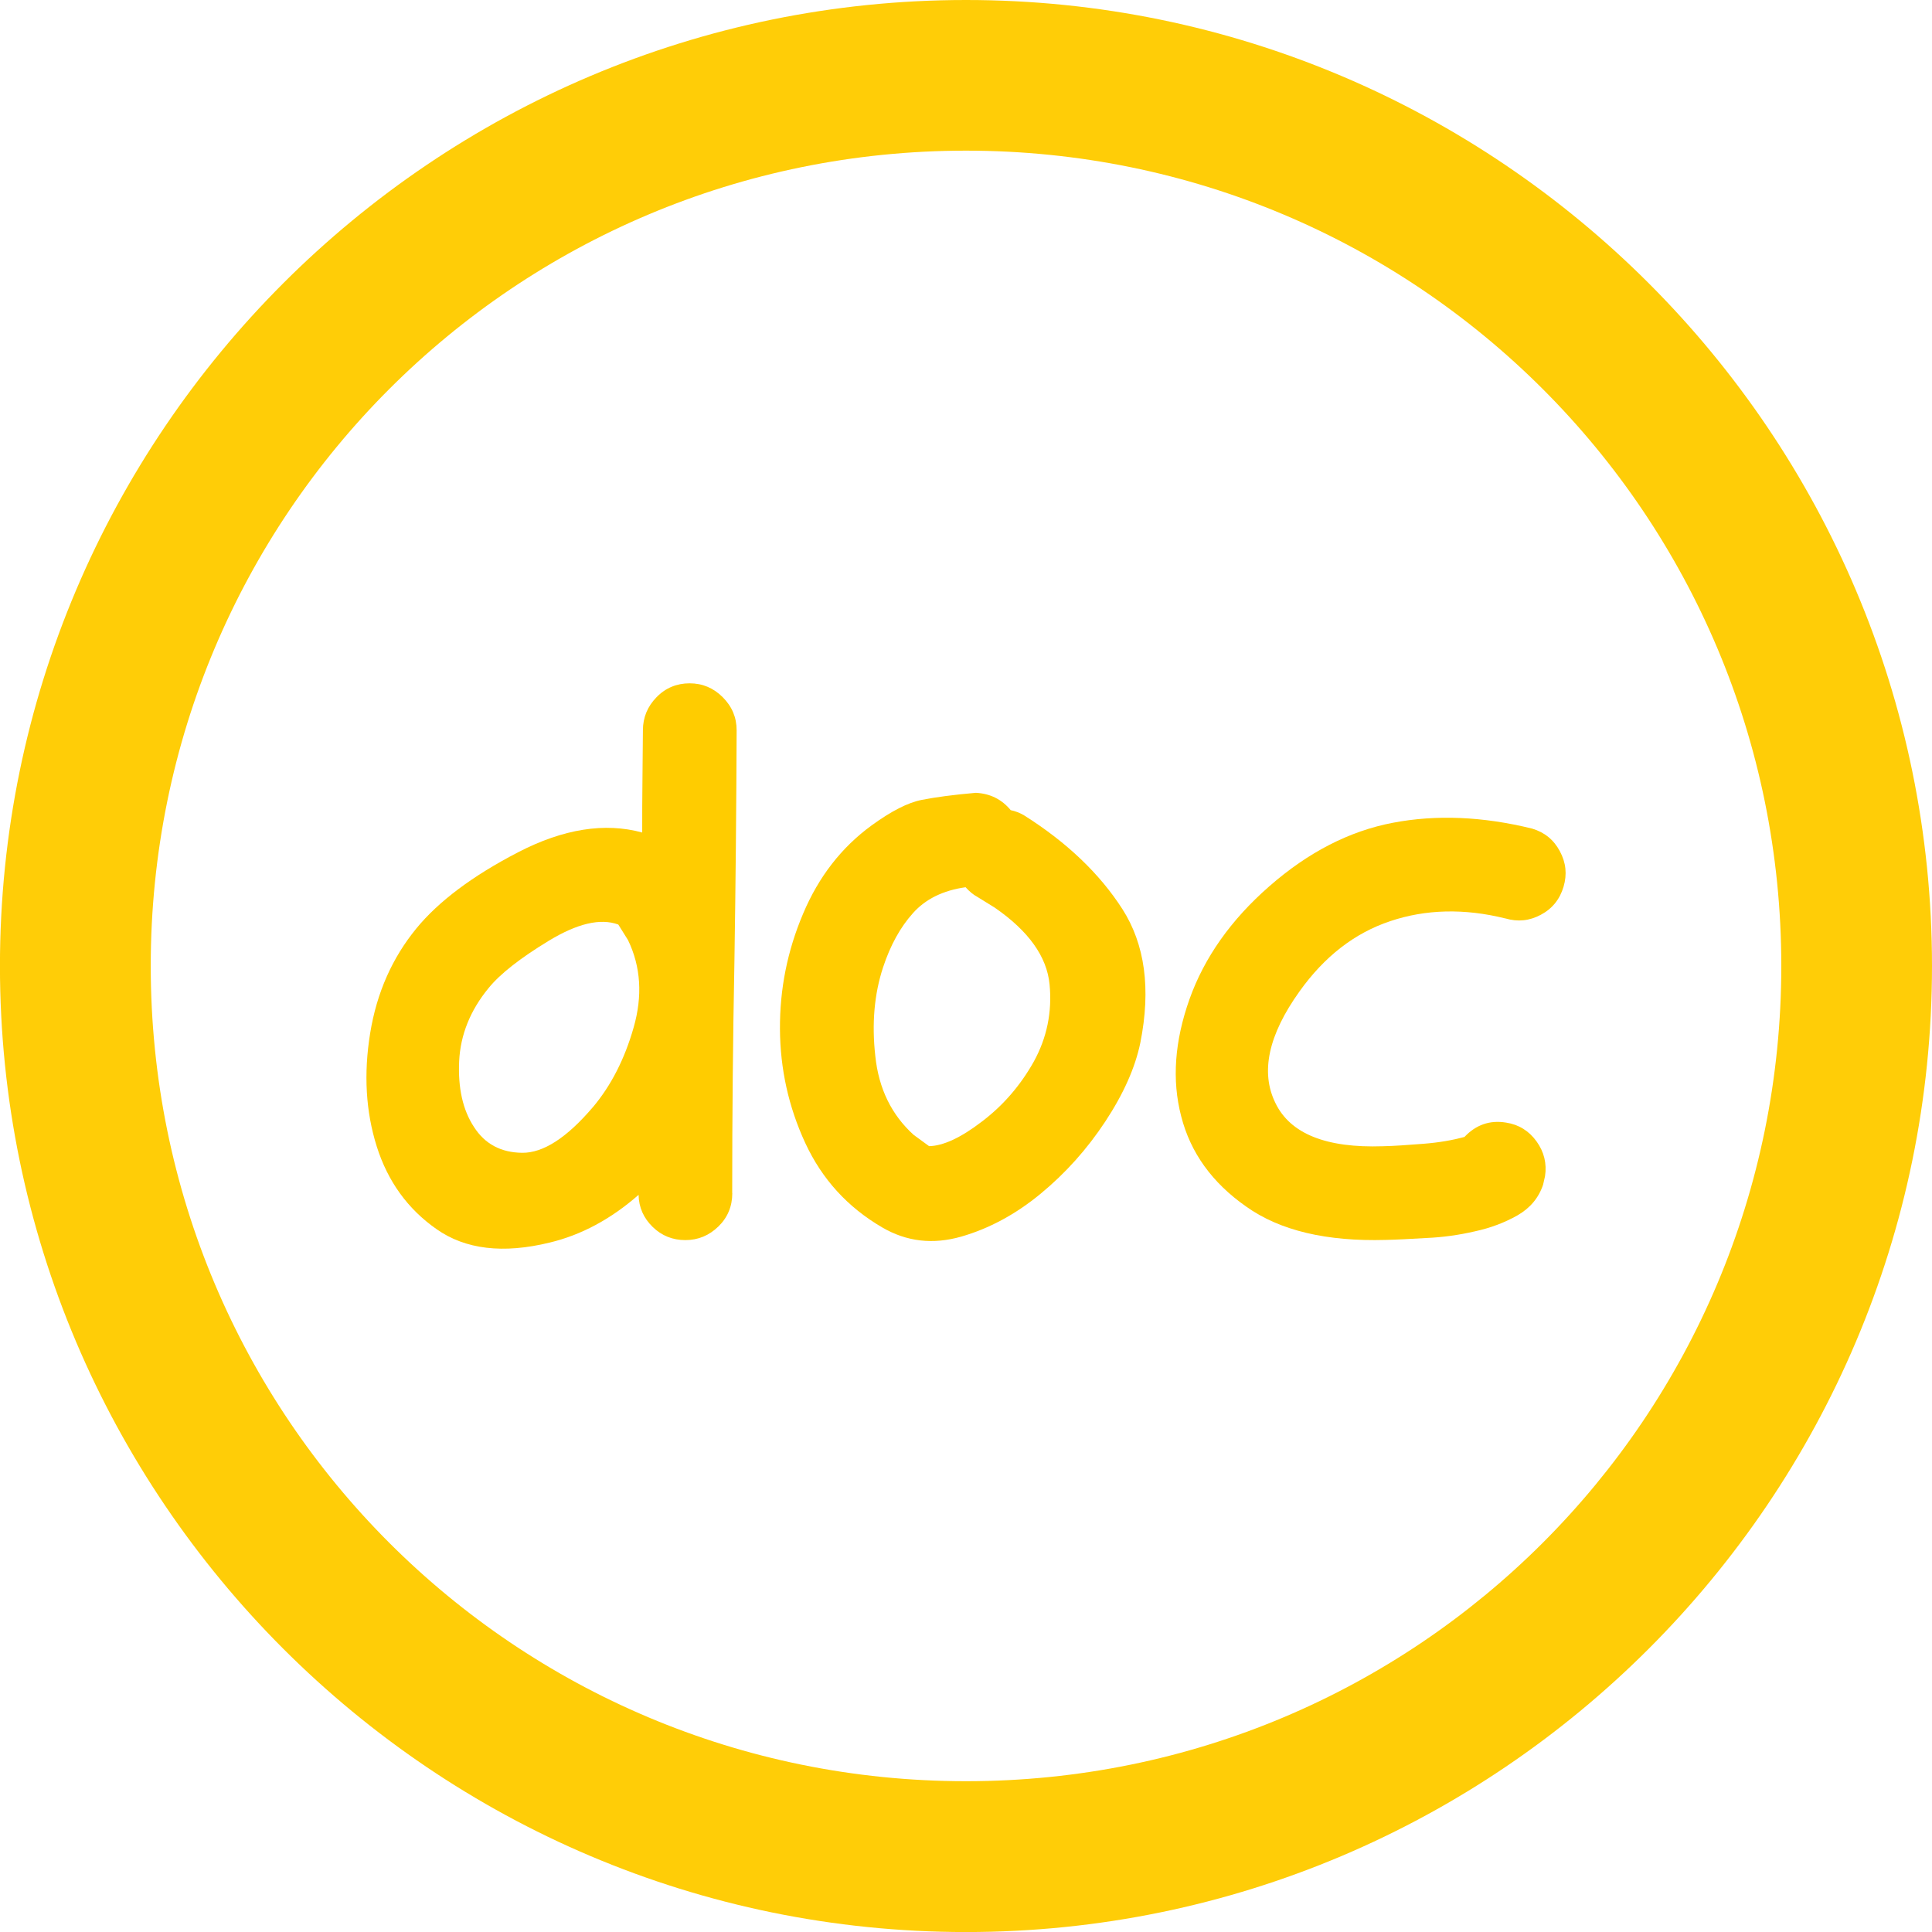 <?xml version="1.0" encoding="UTF-8" standalone="no"?>
<!-- Created with Inkscape (http://www.inkscape.org/) -->

<svg
   width="41.025mm"
   height="41.025mm"
   viewBox="0 0 41.025 41.025"
   version="1.1"
   id="svg5"
   inkscape:version="1.1.1 (3bf5ae0d25, 2021-09-20, custom)"
   sodipodi:docname="doc_coin.svg"
   xmlns:inkscape="http://www.inkscape.org/namespaces/inkscape"
   xmlns:sodipodi="http://sodipodi.sourceforge.net/DTD/sodipodi-0.dtd"
   xmlns="http://www.w3.org/2000/svg"
   xmlns:svg="http://www.w3.org/2000/svg">
  <sodipodi:namedview
     id="namedview7"
     pagecolor="#ffffff"
     bordercolor="#666666"
     borderopacity="1.0"
     inkscape:pageshadow="2"
     inkscape:pageopacity="0.0"
     inkscape:pagecheckerboard="0"
     inkscape:document-units="mm"
     showgrid="false"
     inkscape:zoom="1"
     inkscape:cx="159.5"
     inkscape:cy="95.5"
     inkscape:window-width="1920"
     inkscape:window-height="1034"
     inkscape:window-x="0"
     inkscape:window-y="22"
     inkscape:window-maximized="1"
     inkscape:current-layer="layer1" />
  <defs
     id="defs2" />
  <g
     inkscape:label="Layer 1"
     inkscape:groupmode="layer"
     id="layer1"
     transform="translate(-22.192,-26.498)">
    <path
       style="color:#000000;fill:#ffcc00;fill-opacity:0.971;stroke-linecap:round;-inkscape-stroke:none"
       d="m 42.705,26.498 c -11.31,0 -20.514,9.202 -20.514,20.512 0,11.31 9.204,20.514 20.514,20.514 11.31,0 20.512,-9.204 20.512,-20.514 0,-11.31 -9.202,-20.512 -20.512,-20.512 z m 0,3.199 c 9.58,0 17.312,7.732 17.312,17.312 0,9.58 -7.732,17.312 -17.312,17.312 -9.58,0 -17.312,-7.732 -17.312,-17.312 0,-9.58 7.732,-17.312 17.312,-17.312 z"
       id="path31" />
    <g
       aria-label="doc"
       id="text2764"
       style="font-size:10.583px;line-height:1.25;fill:#ffcc00;stroke-width:0.265">
      <path
         d="m 34.784,50.005 c -0.558,0.656 -1.059,0.977 -1.504,0.972 -0.45,-0.005 -0.791,-0.186 -1.023,-0.548 -0.238,-0.362 -0.341,-0.827 -0.315,-1.395 0.026,-0.563 0.238,-1.085 0.625,-1.555 0.243,-0.3 0.672,-0.636 1.276,-1.003 0.605,-0.367 1.096,-0.486 1.478,-0.346 l 0.207,0.331 c 0.274,0.568 0.31,1.189 0.119,1.855 -0.191,0.672 -0.481,1.235 -0.863,1.69 z m 2.956,1.829 c 0,-1.638 0.015,-3.276 0.047,-4.914 0.026,-1.638 0.041,-3.276 0.047,-4.914 0,-0.274 -0.098,-0.506 -0.295,-0.703 -0.196,-0.196 -0.429,-0.295 -0.703,-0.295 -0.274,0 -0.512,0.098 -0.703,0.295 -0.191,0.196 -0.289,0.429 -0.289,0.703 -0.005,0.362 -0.005,0.723 -0.01,1.085 -0.005,0.362 -0.005,0.723 -0.005,1.085 -0.796,-0.217 -1.674,-0.078 -2.635,0.419 -0.966,0.501 -1.685,1.039 -2.16,1.617 -0.512,0.625 -0.842,1.364 -0.982,2.227 -0.14,0.863 -0.093,1.664 0.14,2.403 0.233,0.739 0.656,1.328 1.271,1.757 0.61,0.429 1.411,0.527 2.403,0.284 0.667,-0.16 1.297,-0.496 1.886,-1.013 0.005,0.269 0.109,0.496 0.3,0.682 0.191,0.186 0.424,0.279 0.692,0.279 0.274,0 0.506,-0.098 0.703,-0.289 0.196,-0.191 0.295,-0.429 0.295,-0.708 z"
         style="font-family:'Parenda Pop Comic';-inkscape-font-specification:'Parenda Pop Comic, Normal';text-align:center;text-anchor:middle"
         id="path19835" />
      <path
         d="m 42.696,45.338 c 0.078,0.088 0.165,0.16 0.253,0.207 l 0.367,0.227 c 0.718,0.496 1.106,1.039 1.163,1.628 0.057,0.589 -0.057,1.137 -0.336,1.643 -0.284,0.506 -0.651,0.93 -1.101,1.271 -0.45,0.346 -0.827,0.517 -1.121,0.522 l -0.326,-0.238 c -0.47,-0.424 -0.744,-0.982 -0.816,-1.674 -0.078,-0.692 -0.021,-1.323 0.165,-1.886 0.155,-0.47 0.367,-0.853 0.636,-1.152 0.264,-0.295 0.636,-0.481 1.116,-0.548 z m 0.961,-1.633 c -0.191,-0.233 -0.439,-0.357 -0.744,-0.372 -0.475,0.041 -0.858,0.093 -1.147,0.15 -0.295,0.057 -0.646,0.238 -1.059,0.537 -0.646,0.47 -1.132,1.096 -1.462,1.881 -0.336,0.791 -0.496,1.607 -0.491,2.449 0.005,0.842 0.181,1.648 0.537,2.418 0.357,0.77 0.899,1.364 1.633,1.793 0.522,0.305 1.08,0.367 1.679,0.196 0.594,-0.171 1.158,-0.475 1.685,-0.91 0.527,-0.434 0.987,-0.946 1.375,-1.535 0.388,-0.589 0.636,-1.147 0.744,-1.674 0.227,-1.142 0.098,-2.088 -0.382,-2.837 -0.481,-0.749 -1.178,-1.416 -2.088,-1.99 -0.088,-0.052 -0.181,-0.088 -0.279,-0.109 z"
         style="font-family:'Parenda Pop Comic';-inkscape-font-specification:'Parenda Pop Comic, Normal';text-align:center;text-anchor:middle"
         id="path19837" />
      <path
         d="m 54.158,46 c 0.264,0.078 0.512,0.052 0.754,-0.078 0.243,-0.129 0.403,-0.331 0.481,-0.594 0.078,-0.264 0.052,-0.512 -0.078,-0.754 -0.129,-0.243 -0.326,-0.403 -0.589,-0.481 -1.049,-0.258 -2.036,-0.3 -2.956,-0.124 -0.925,0.176 -1.798,0.625 -2.625,1.349 -0.816,0.713 -1.38,1.514 -1.695,2.398 -0.315,0.889 -0.377,1.716 -0.176,2.486 0.196,0.77 0.656,1.411 1.38,1.917 0.718,0.512 1.71,0.744 2.966,0.708 0.233,-0.005 0.522,-0.021 0.868,-0.041 0.341,-0.015 0.682,-0.062 1.018,-0.14 0.336,-0.072 0.636,-0.186 0.91,-0.341 0.269,-0.155 0.45,-0.372 0.543,-0.651 l 0.041,-0.181 c 0.041,-0.269 -0.021,-0.517 -0.181,-0.739 -0.16,-0.222 -0.377,-0.357 -0.646,-0.398 -0.346,-0.057 -0.641,0.047 -0.884,0.305 -0.248,0.067 -0.537,0.119 -0.873,0.145 -0.336,0.026 -0.62,0.047 -0.858,0.052 -1.204,0.041 -1.969,-0.264 -2.284,-0.92 -0.32,-0.651 -0.15,-1.442 0.512,-2.367 0.527,-0.739 1.168,-1.24 1.928,-1.493 0.754,-0.253 1.571,-0.274 2.444,-0.057 z"
         style="font-family:'Parenda Pop Comic';-inkscape-font-specification:'Parenda Pop Comic, Normal';text-align:center;text-anchor:middle"
         id="path19839" />
    </g>
  </g>
</svg>
